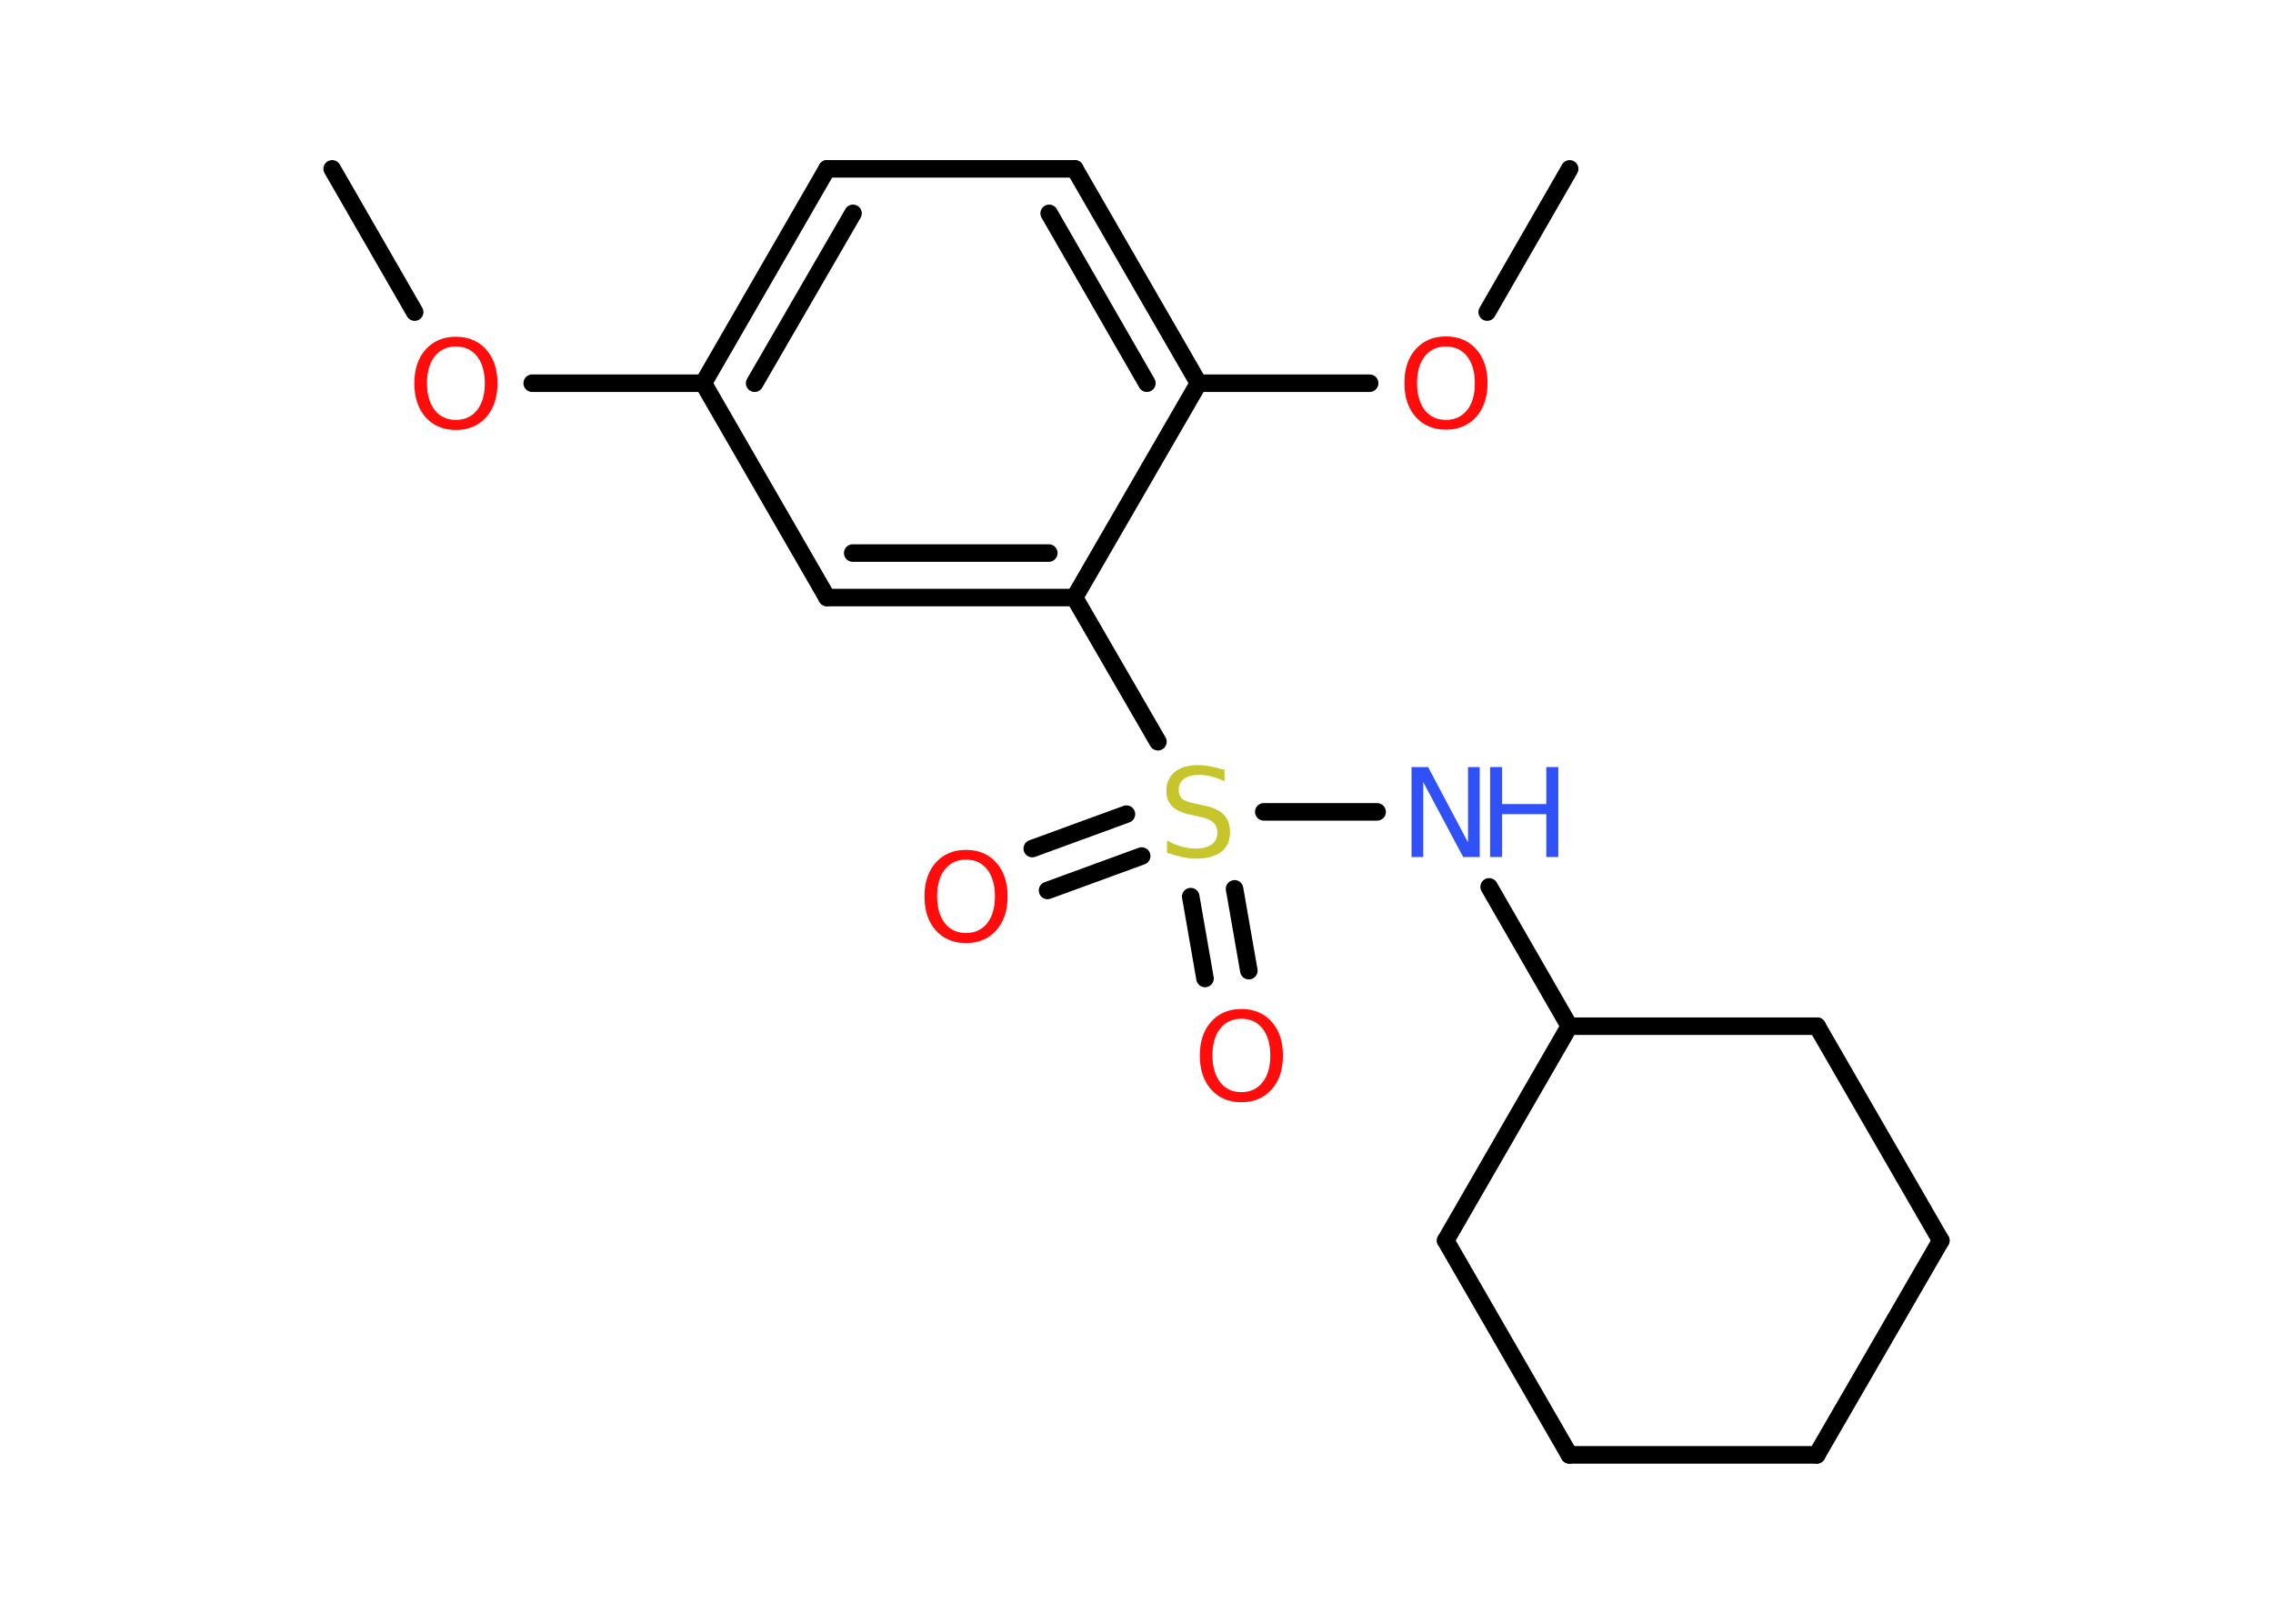 <?xml version='1.0' encoding='UTF-8'?>
<!DOCTYPE svg PUBLIC "-//W3C//DTD SVG 1.1//EN" "http://www.w3.org/Graphics/SVG/1.1/DTD/svg11.dtd">
<svg version='1.2' xmlns='http://www.w3.org/2000/svg' xmlns:xlink='http://www.w3.org/1999/xlink' width='70.0mm' height='50.0mm' viewBox='0 0 70.0 50.0'>
  <desc>Generated by the Chemistry Development Kit (http://github.com/cdk)</desc>
  <g stroke-linecap='round' stroke-linejoin='round' stroke='#000000' stroke-width='.54' fill='#FF0D0D'>
    <rect x='.0' y='.0' width='70.0' height='50.0' fill='#FFFFFF' stroke='none'/>
    <g id='mol1' class='mol'>
      <line id='mol1bnd1' class='bond' x1='10.23' y1='5.2' x2='12.77' y2='9.61'/>
      <line id='mol1bnd2' class='bond' x1='16.39' y1='11.8' x2='21.66' y2='11.8'/>
      <g id='mol1bnd3' class='bond'>
        <line x1='25.47' y1='5.2' x2='21.66' y2='11.8'/>
        <line x1='26.27' y1='6.57' x2='23.24' y2='11.8'/>
      </g>
      <line id='mol1bnd4' class='bond' x1='25.47' y1='5.2' x2='33.1' y2='5.2'/>
      <g id='mol1bnd5' class='bond'>
        <line x1='36.91' y1='11.8' x2='33.1' y2='5.2'/>
        <line x1='35.32' y1='11.8' x2='32.31' y2='6.57'/>
      </g>
      <line id='mol1bnd6' class='bond' x1='36.91' y1='11.8' x2='42.18' y2='11.8'/>
      <line id='mol1bnd7' class='bond' x1='45.8' y1='9.61' x2='48.34' y2='5.2'/>
      <line id='mol1bnd8' class='bond' x1='36.91' y1='11.8' x2='33.09' y2='18.4'/>
      <line id='mol1bnd9' class='bond' x1='33.09' y1='18.4' x2='35.66' y2='22.84'/>
      <g id='mol1bnd10' class='bond'>
        <line x1='35.16' y1='26.36' x2='32.26' y2='27.42'/>
        <line x1='34.69' y1='25.07' x2='31.79' y2='26.13'/>
      </g>
      <g id='mol1bnd11' class='bond'>
        <line x1='38.02' y1='27.37' x2='38.46' y2='29.89'/>
        <line x1='36.67' y1='27.61' x2='37.11' y2='30.13'/>
      </g>
      <line id='mol1bnd12' class='bond' x1='38.92' y1='25.0' x2='42.41' y2='25.0'/>
      <line id='mol1bnd13' class='bond' x1='45.86' y1='27.31' x2='48.33' y2='31.6'/>
      <line id='mol1bnd14' class='bond' x1='48.33' y1='31.6' x2='44.52' y2='38.2'/>
      <line id='mol1bnd15' class='bond' x1='44.52' y1='38.2' x2='48.33' y2='44.8'/>
      <line id='mol1bnd16' class='bond' x1='48.33' y1='44.8' x2='55.95' y2='44.8'/>
      <line id='mol1bnd17' class='bond' x1='55.95' y1='44.8' x2='59.77' y2='38.2'/>
      <line id='mol1bnd18' class='bond' x1='59.77' y1='38.2' x2='55.96' y2='31.6'/>
      <line id='mol1bnd19' class='bond' x1='48.33' y1='31.6' x2='55.96' y2='31.6'/>
      <g id='mol1bnd20' class='bond'>
        <line x1='25.47' y1='18.4' x2='33.09' y2='18.4'/>
        <line x1='26.26' y1='17.03' x2='32.3' y2='17.03'/>
      </g>
      <line id='mol1bnd21' class='bond' x1='21.66' y1='11.8' x2='25.47' y2='18.4'/>
      <path id='mol1atm2' class='atom' d='M14.04 10.67q-.41 .0 -.65 .3q-.24 .3 -.24 .83q.0 .52 .24 .83q.24 .3 .65 .3q.41 .0 .65 -.3q.24 -.3 .24 -.83q.0 -.52 -.24 -.83q-.24 -.3 -.65 -.3zM14.04 10.37q.58 .0 .93 .39q.35 .39 .35 1.04q.0 .66 -.35 1.05q-.35 .39 -.93 .39q-.58 .0 -.93 -.39q-.35 -.39 -.35 -1.05q.0 -.65 .35 -1.04q.35 -.39 .93 -.39z' stroke='none'/>
      <path id='mol1atm7' class='atom' d='M44.53 10.67q-.41 .0 -.65 .3q-.24 .3 -.24 .83q.0 .52 .24 .83q.24 .3 .65 .3q.41 .0 .65 -.3q.24 -.3 .24 -.83q.0 -.52 -.24 -.83q-.24 -.3 -.65 -.3zM44.53 10.36q.58 .0 .93 .39q.35 .39 .35 1.04q.0 .66 -.35 1.05q-.35 .39 -.93 .39q-.58 .0 -.93 -.39q-.35 -.39 -.35 -1.05q.0 -.65 .35 -1.04q.35 -.39 .93 -.39z' stroke='none'/>
      <path id='mol1atm10' class='atom' d='M37.71 23.7v.36q-.21 -.1 -.4 -.15q-.19 -.05 -.37 -.05q-.31 .0 -.47 .12q-.17 .12 -.17 .34q.0 .18 .11 .28q.11 .09 .42 .15l.23 .05q.42 .08 .62 .28q.2 .2 .2 .54q.0 .4 -.27 .61q-.27 .21 -.79 .21q-.2 .0 -.42 -.05q-.22 -.05 -.46 -.13v-.38q.23 .13 .45 .19q.22 .06 .43 .06q.32 .0 .5 -.13q.17 -.13 .17 -.36q.0 -.21 -.13 -.32q-.13 -.11 -.41 -.17l-.23 -.05q-.42 -.08 -.61 -.26q-.19 -.18 -.19 -.49q.0 -.37 .26 -.58q.26 -.21 .71 -.21q.19 .0 .39 .04q.2 .04 .41 .1z' stroke='none' fill='#C6C62C'/>
      <path id='mol1atm11' class='atom' d='M29.75 26.47q-.41 .0 -.65 .3q-.24 .3 -.24 .83q.0 .52 .24 .83q.24 .3 .65 .3q.41 .0 .65 -.3q.24 -.3 .24 -.83q.0 -.52 -.24 -.83q-.24 -.3 -.65 -.3zM29.75 26.17q.58 .0 .93 .39q.35 .39 .35 1.04q.0 .66 -.35 1.05q-.35 .39 -.93 .39q-.58 .0 -.93 -.39q-.35 -.39 -.35 -1.05q.0 -.65 .35 -1.04q.35 -.39 .93 -.39z' stroke='none'/>
      <path id='mol1atm12' class='atom' d='M38.23 31.37q-.41 .0 -.65 .3q-.24 .3 -.24 .83q.0 .52 .24 .83q.24 .3 .65 .3q.41 .0 .65 -.3q.24 -.3 .24 -.83q.0 -.52 -.24 -.83q-.24 -.3 -.65 -.3zM38.23 31.07q.58 .0 .93 .39q.35 .39 .35 1.04q.0 .66 -.35 1.05q-.35 .39 -.93 .39q-.58 .0 -.93 -.39q-.35 -.39 -.35 -1.05q.0 -.65 .35 -1.04q.35 -.39 .93 -.39z' stroke='none'/>
      <g id='mol1atm13' class='atom'>
        <path d='M43.48 23.62h.5l1.23 2.32v-2.32h.36v2.77h-.51l-1.23 -2.31v2.31h-.36v-2.77z' stroke='none' fill='#3050F8'/>
        <path d='M45.89 23.62h.37v1.14h1.36v-1.14h.37v2.77h-.37v-1.32h-1.36v1.32h-.37v-2.77z' stroke='none' fill='#3050F8'/>
      </g>
    </g>
  </g>
</svg>
